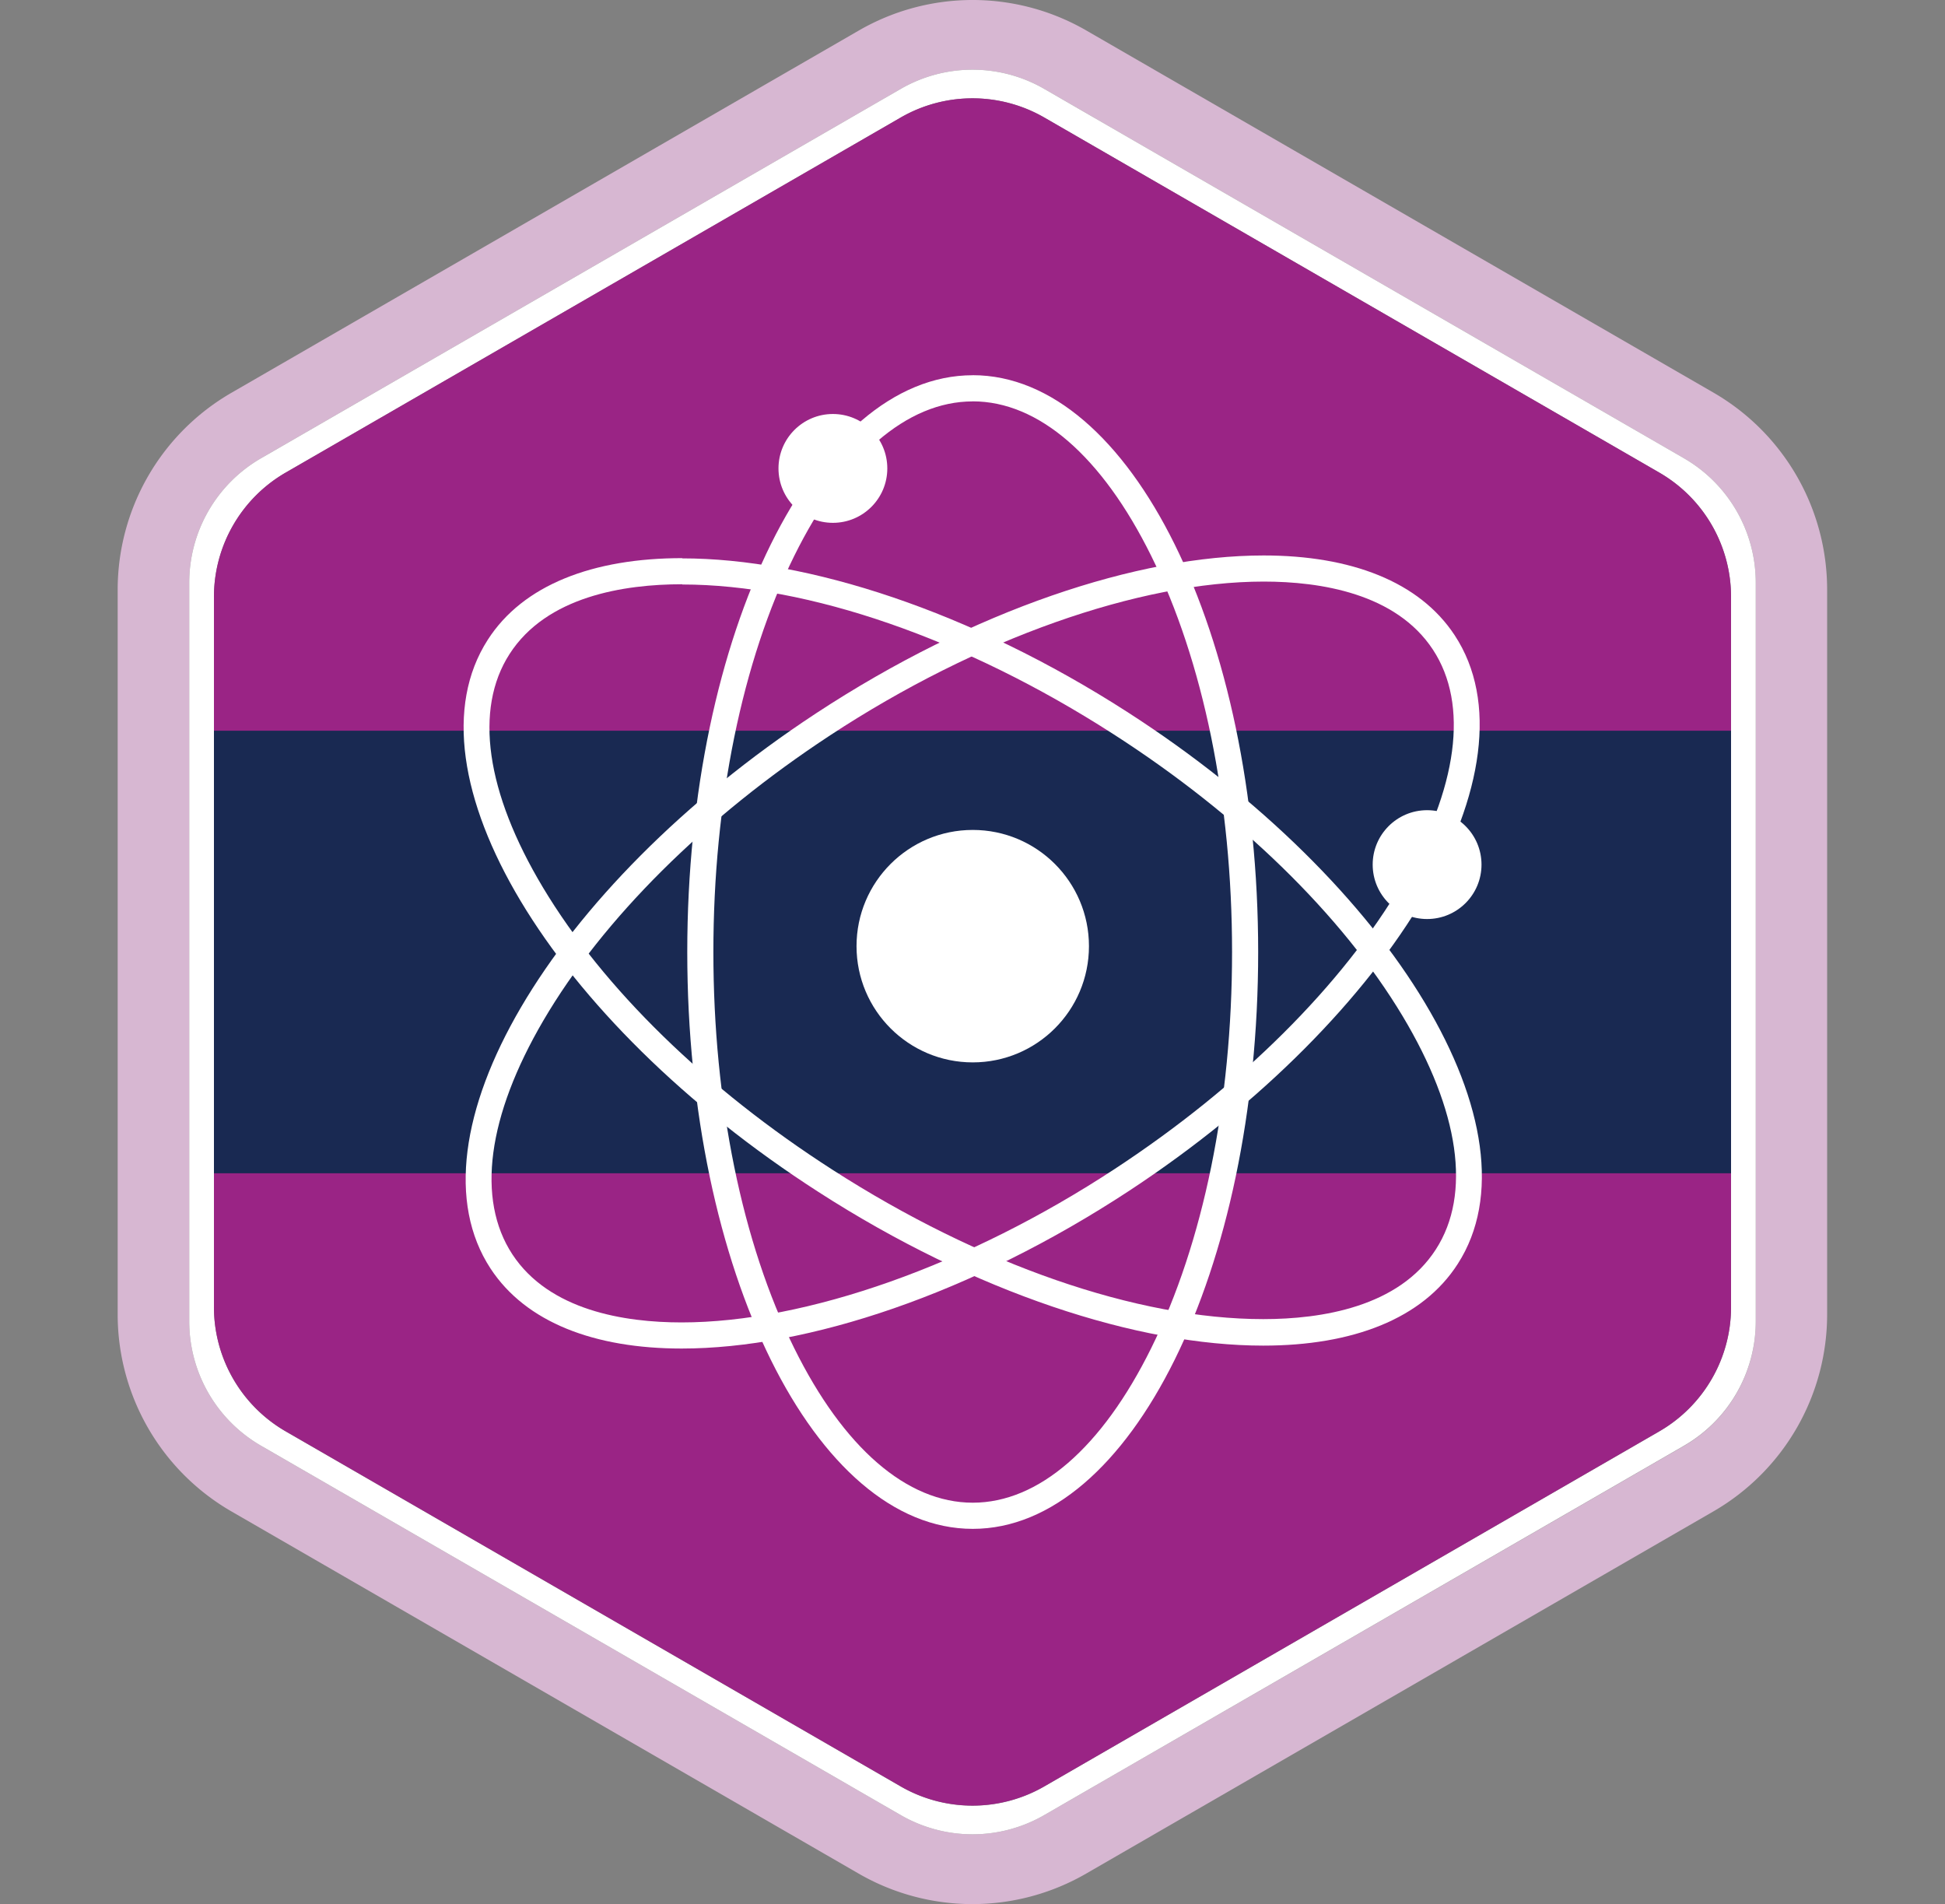 <svg id="Layer_1" data-name="Layer 1" xmlns="http://www.w3.org/2000/svg" viewBox="0 0 400 391.52"><rect x="0" y="0" width="400" height="391.52" fill="#808080" stroke="none"/><defs><style>.cls-1{fill:#d7b7d2;}.cls-2{fill:none;}.cls-3{fill:#fff;}.cls-4{fill:#9a2485;}.cls-5{fill:#192952;}</style></defs><title>Comp-Net-Badge</title><path class="cls-1" d="M352.41,80.75l-129-74.48a46.76,46.76,0,0,0-46.78,0l-129,74.48A46.79,46.79,0,0,0,24.2,121.27v149a46.79,46.79,0,0,0,23.39,40.52l129,74.48a46.76,46.76,0,0,0,46.78,0l129-74.48a46.79,46.79,0,0,0,23.39-40.52v-149A46.79,46.79,0,0,0,352.41,80.75Zm8.67,191a29.54,29.54,0,0,1-14.77,25.58L214.77,373.23a29.52,29.52,0,0,1-29.54,0L53.69,297.29a29.54,29.54,0,0,1-14.77-25.58V119.81A29.54,29.54,0,0,1,53.69,94.23L185.23,18.29a29.52,29.52,0,0,1,29.54,0L346.31,94.23a29.54,29.54,0,0,1,14.77,25.58Z"/><path class="cls-2" d="M119,262.76v27a19,19,0,0,0,38,0v-27Zm0,0v27a19,19,0,0,0,38,0v-27Zm0,0v27a19,19,0,0,0,38,0v-27Zm0,0v27a19,19,0,0,0,38,0v-27Zm0,0v27a19,19,0,0,0,38,0v-27Z"/><path class="cls-2" d="M119,262.76v27a19,19,0,0,0,38,0v-27Zm0,0v27a19,19,0,0,0,38,0v-27Zm0,0v27a19,19,0,0,0,38,0v-27Zm0,0v27a19,19,0,0,0,38,0v-27Zm0,0v27a19,19,0,0,0,38,0v-27Z"/><path class="cls-3" d="M346.31,94.23,214.77,18.29a29.52,29.52,0,0,0-29.54,0L53.69,94.23a29.54,29.54,0,0,0-14.77,25.58v151.9a29.54,29.54,0,0,0,14.77,25.58l131.54,75.94a29.52,29.52,0,0,0,29.54,0l131.54-75.94a29.54,29.54,0,0,0,14.77-25.58V119.81A29.54,29.54,0,0,0,346.31,94.23ZM356,268.77a29.52,29.52,0,0,1-14.77,25.58l-126.46,73a29.57,29.57,0,0,1-29.54,0l-126.46-73A29.52,29.52,0,0,1,44,268.77v-146A29.52,29.52,0,0,1,58.77,97.17l126.46-73a29.57,29.57,0,0,1,29.54,0l126.46,73A29.52,29.52,0,0,1,356,122.75Z"/><path class="cls-4" d="M356,122.75v146a29.52,29.52,0,0,1-14.77,25.58l-126.46,73a29.57,29.57,0,0,1-29.54,0l-126.46-73A29.52,29.52,0,0,1,44,268.77v-146A29.52,29.52,0,0,1,58.77,97.17l126.46-73a29.57,29.57,0,0,1,29.54,0l126.46,73A29.52,29.52,0,0,1,356,122.75Z"/><path class="cls-2" d="M119,262.76h38v27a19,19,0,0,1-38,0Z"/><circle class="cls-2" cx="133" cy="276.76" r="8"/><circle class="cls-2" cx="133" cy="276.76" r="8"/><rect class="cls-5" x="44" y="150.26" width="312" height="91"/><path class="cls-3" d="M200.05,82.53c13.53,0,26.56,11.27,36.69,31.75,10.73,21.67,16.64,50.61,16.64,81.48s-5.91,59.81-16.64,81.48C226.61,297.72,213.58,309,200.05,309s-26.57-11.27-36.7-31.75c-10.73-21.67-16.64-50.61-16.64-81.48s5.91-59.81,16.64-81.48c10.13-20.48,23.17-31.75,36.7-31.75m0-5.38c-32.43,0-58.71,53.11-58.71,118.61s26.28,118.61,58.71,118.61,58.7-53.11,58.7-118.61S232.47,77.15,200.05,77.15Z"/><path class="cls-3" d="M259.9,119.59c11.67,0,27.19,2.43,34.79,14,7.43,11.31,5.16,28.39-6.39,48.1-12.23,20.87-33.17,41.7-59,58.65-30.12,19.78-63.44,31.59-89.13,31.59-11.68,0-27.2-2.43-34.8-14-7.42-11.31-5.15-28.39,6.39-48.1,12.23-20.87,33.17-41.7,59-58.65,30.11-19.77,63.43-31.58,89.12-31.59h0m0-5.37c-25.89,0-59.7,11.21-92.07,32.47-54.75,36-84.71,87.09-66.91,114.19,7.28,11.07,21.4,16.42,39.29,16.42,25.9,0,59.7-11.21,92.08-32.47,54.74-36,84.7-87.09,66.9-114.19-7.27-11.07-21.39-16.42-39.29-16.42Z"/><path class="cls-3" d="M140.3,120.19c25.93,0,58.22,11.19,88.58,30.71,26,16.69,47.12,37.3,59.55,58,11.75,19.59,14.19,36.65,6.87,48-7.62,11.86-23.51,14.35-35.5,14.35-25.94,0-58.23-11.19-88.59-30.71-26-16.69-47.12-37.3-59.55-58.05-11.74-19.59-14.18-36.65-6.87-48,7.62-11.86,23.52-14.35,35.51-14.35h0m0-5.37c-18.32,0-32.75,5.48-40,16.81-17.53,27.27,12.93,78.1,68,113.51C200.52,265.85,234,276.7,259.8,276.7c18.32,0,32.74-5.48,40-16.81,17.53-27.27-12.93-78.09-68-113.51-32.22-20.71-65.72-31.57-91.49-31.56Z"/><circle class="cls-3" cx="200.05" cy="194.56" r="23.9"/><circle class="cls-3" cx="293.49" cy="177.79" r="11.19"/><circle class="cls-3" cx="171.29" cy="96.32" r="11.19"/></svg>